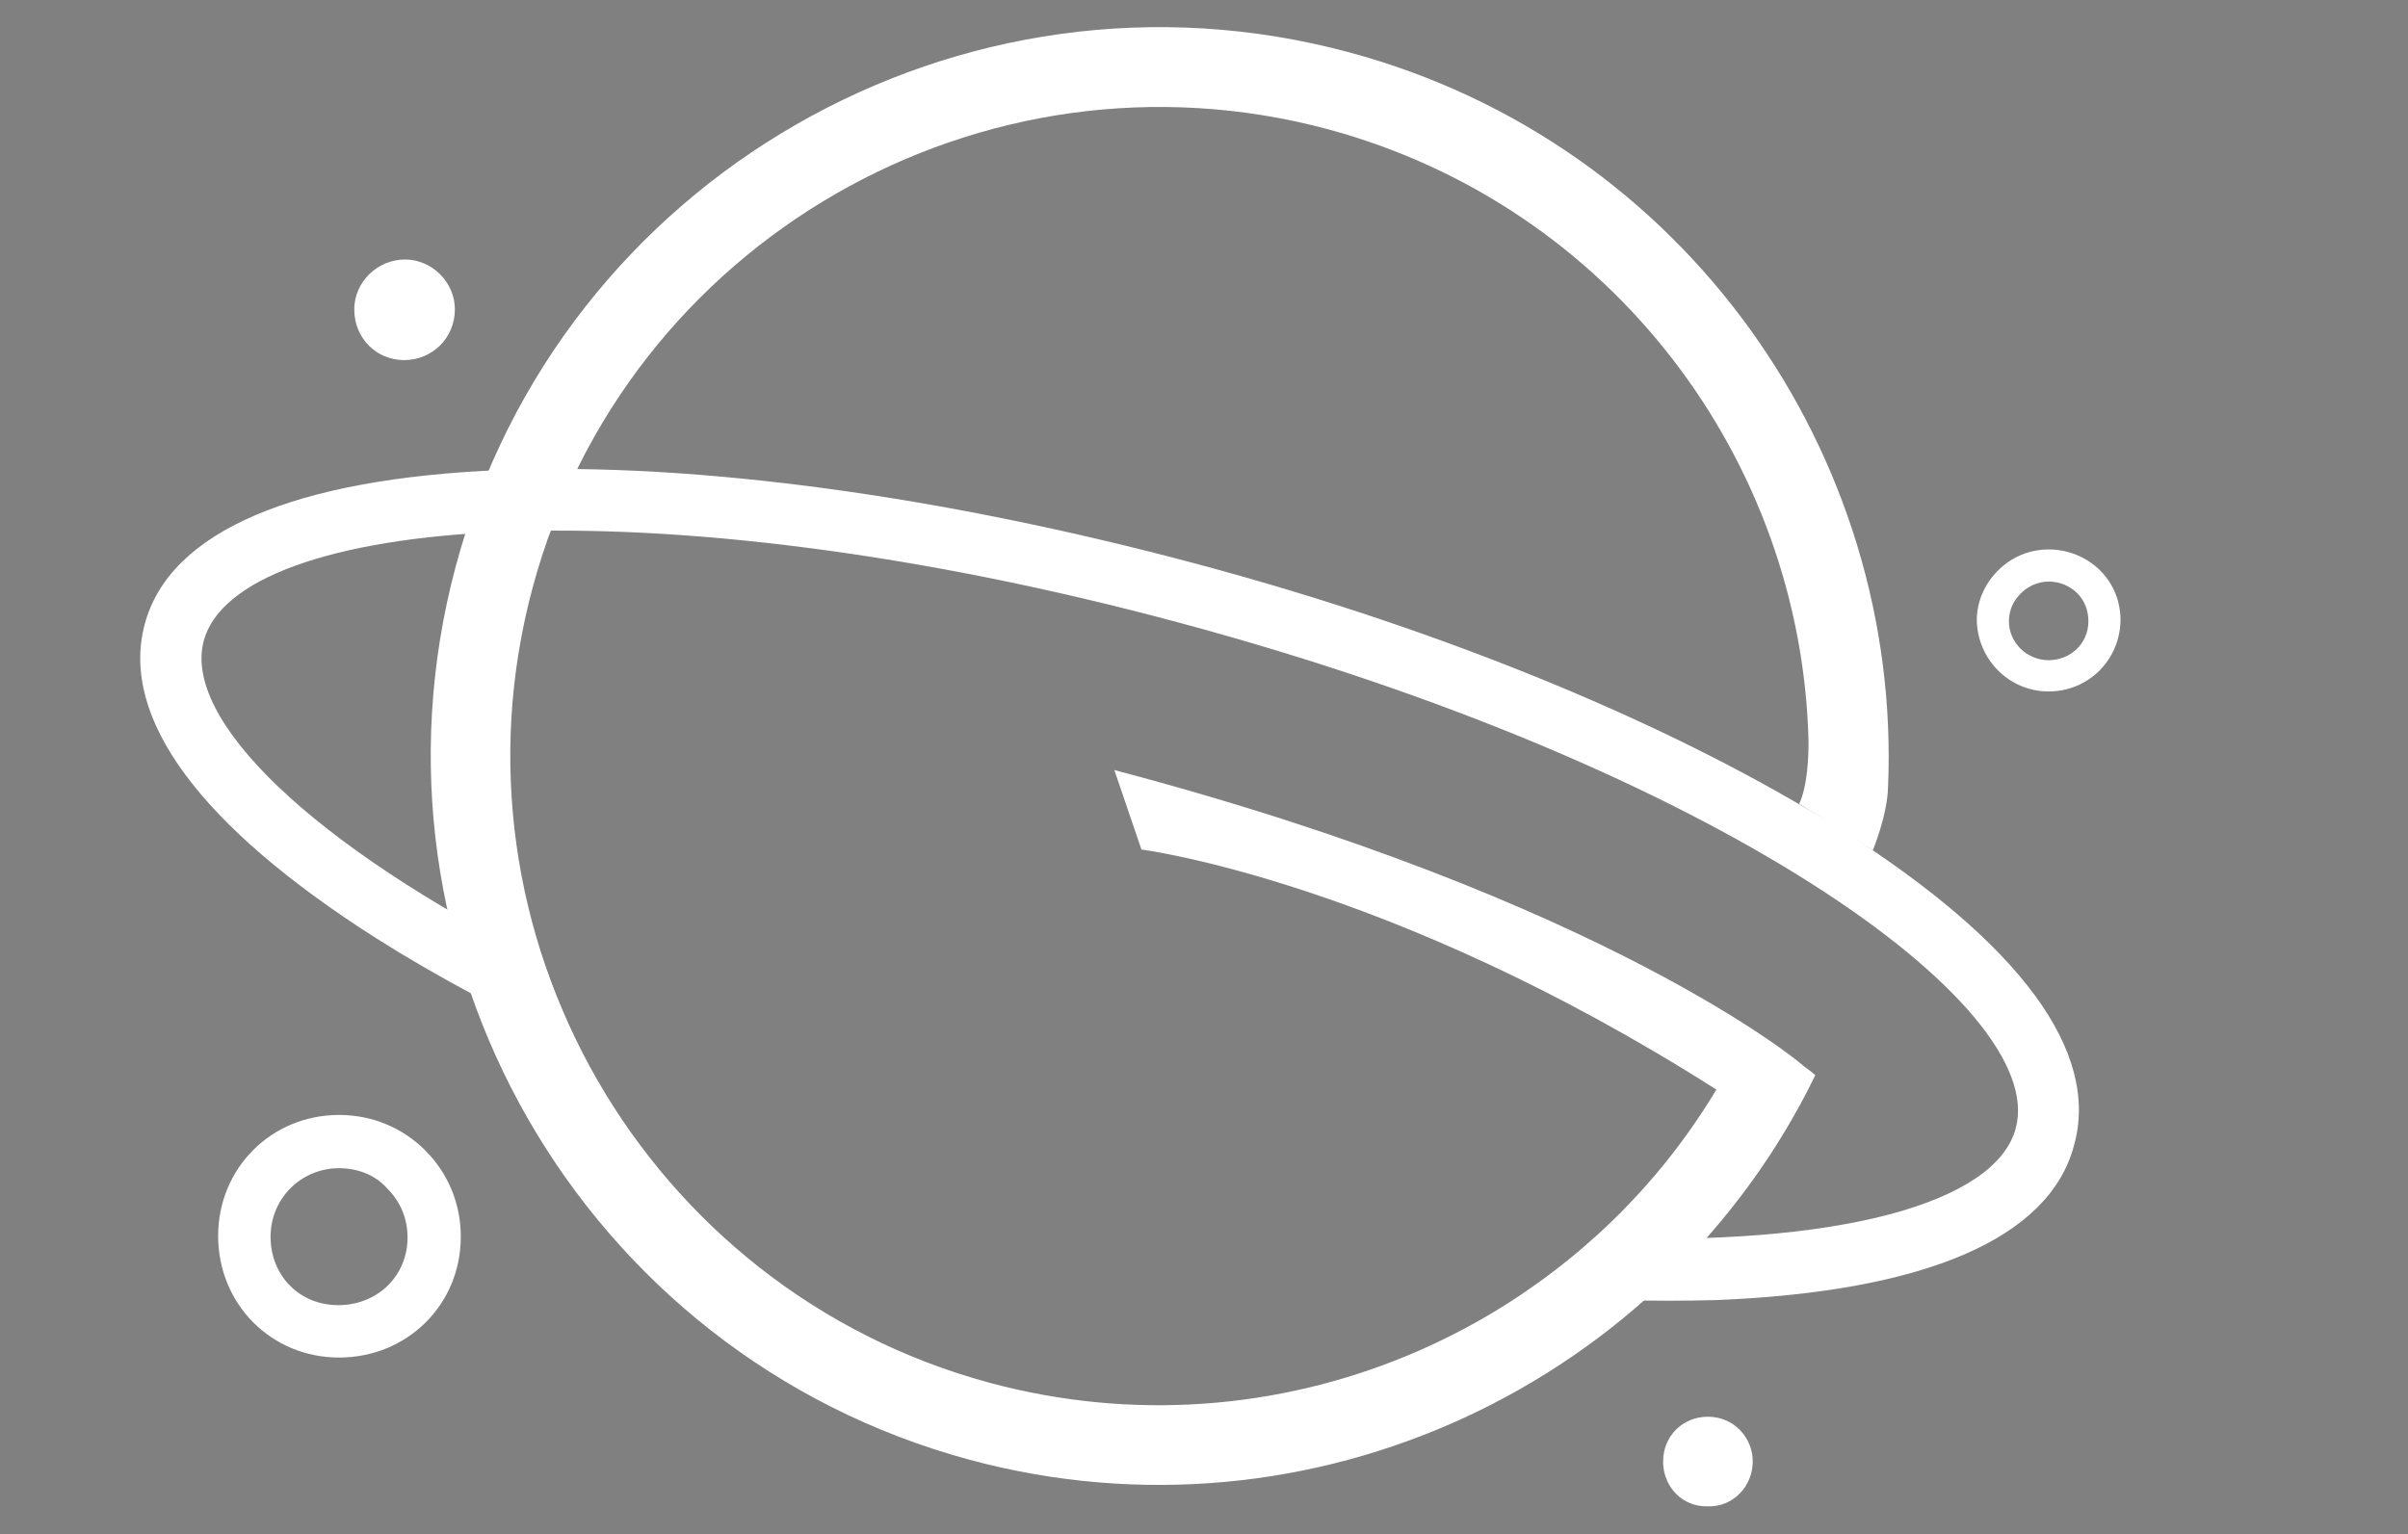 <?xml version="1.0" encoding="utf-8"?>
<!-- Generator: Adobe Illustrator 23.0.2, SVG Export Plug-In . SVG Version: 6.00 Build 0)  -->
<svg version="1.1" id="Camada_1" xmlns="http://www.w3.org/2000/svg" xmlns:xlink="http://www.w3.org/1999/xlink" x="0px" y="0px"
	 viewBox="0 0 284.8 181.5" style="enable-background:new 0 0 284.8 181.5;" xml:space="preserve">
<rect x="0" y="0" width="284.8" height="181.5" fill="#808080" stroke="none"/>
<style type="text/css">
	.st0{fill:#7224B5;stroke:#7224B5;stroke-miterlimit:10;}
	.st1{fill:#7224B5;}
	.st2{fill:#FFFFFF;}
	.st3{fill:#FCFCFC;}
</style>
<rect x="-458.3" y="-1736.5" class="st0" width="1200" height="1200"/>
<g>
	<g>
		<g>
			<path class="st1" d="M-1253.6-957.4h3.8l6.2,9.6l6.2-9.6h3.8v20.2h-3.5v-14.5l-6.4,9.5h-0.1l-6.3-9.5v14.5h-3.5v-20.2H-1253.6z"
				/>
			<path class="st1" d="M-1219.6-957.6h3.3l8.9,20.4h-3.8l-2.1-4.9h-9.6l-2.1,4.9h-3.6L-1219.6-957.6z M-1214.4-945.2l-3.5-8.1
				l-3.5,8.1H-1214.4z"/>
			<path class="st1" d="M-1202.2-957.4h9c1.3,0,2.4,0.2,3.4,0.5s1.8,0.9,2.5,1.5c0.5,0.6,1,1.2,1.2,1.9c0.2,0.7,0.4,1.5,0.4,2.4v0.1
				c0,0.8-0.1,1.6-0.4,2.2c-0.2,0.7-0.6,1.3-1,1.8c-0.4,0.5-0.9,0.9-1.5,1.3c-0.6,0.4-1.2,0.6-2,0.8l5.5,7.7h-4.2l-5-7.1h-0.1h-4.4
				v7.1h-3.5L-1202.2-957.4L-1202.2-957.4z M-1193.4-947.4c1.3,0,2.3-0.3,3-0.9c0.7-0.6,1.1-1.4,1.1-2.5v-0.1c0-1.1-0.4-1.9-1.1-2.5
				c-0.7-0.6-1.8-0.9-3.1-0.9h-5.2v6.8h5.3V-947.4z"/>
			<path class="st1" d="M-1179.6-957.4h3.5v10.2l9.6-10.2h4.4l-8.4,8.7l8.8,11.5h-4.3l-6.9-9.1l-3.2,3.2v5.9h-3.5V-957.4
				L-1179.6-957.4z"/>
			<path class="st1" d="M-1156.9-957.4h15v3.2h-11.4v5.2h10.1v3.2h-10.1v5.4h11.6v3.2h-15.1v-20.2H-1156.9z"/>
			<path class="st1" d="M-1130.8-954.2h-6.4v-3.3h16.4v3.3h-6.4v16.9h-3.6V-954.2z"/>
			<path class="st1" d="M-1115.1-957.4h3.5v20.2h-3.5V-957.4z"/>
			<path class="st1" d="M-1104.4-957.4h3.3l10.8,14v-14h3.5v20.2h-3l-11.1-14.4v14.4h-3.5V-957.4z"/>
			<path class="st1" d="M-1070.3-936.9c-1.6,0-3-0.3-4.3-0.8c-1.3-0.5-2.4-1.3-3.3-2.2s-1.6-2-2.1-3.3s-0.8-2.6-0.8-4.1v-0.1
				c0-1.4,0.3-2.7,0.8-4s1.2-2.4,2.2-3.3s2-1.7,3.3-2.3s2.7-0.8,4.2-0.8c0.9,0,1.7,0.1,2.4,0.2c0.7,0.1,1.4,0.3,2,0.5
				c0.6,0.2,1.2,0.5,1.7,0.9c0.5,0.3,1.1,0.7,1.6,1.2l-2.3,2.7c-0.4-0.3-0.8-0.6-1.2-0.9c-0.4-0.3-0.8-0.5-1.3-0.7
				c-0.4-0.2-0.9-0.3-1.5-0.4c-0.5-0.1-1.1-0.2-1.7-0.2c-0.9,0-1.8,0.2-2.6,0.6s-1.5,0.9-2.1,1.5s-1.1,1.4-1.4,2.3s-0.5,1.8-0.5,2.8
				v0.1c0,1,0.2,2,0.5,2.9s0.8,1.7,1.4,2.3s1.3,1.1,2.2,1.5c0.8,0.4,1.8,0.6,2.8,0.6s1.9-0.1,2.7-0.4c0.8-0.3,1.6-0.7,2.2-1.1v-3.8
				h-5.2v-3.1h8.6v8.5c-0.5,0.4-1.1,0.8-1.7,1.2c-0.6,0.4-1.3,0.7-2,1s-1.5,0.5-2.3,0.7C-1068.4-936.9-1069.4-936.9-1070.3-936.9z"
				/>
			<path class="st1" d="M-1045.1-957.4h7.5c1.6,0,3,0.3,4.3,0.8s2.5,1.2,3.4,2.1c1,0.9,1.7,2,2.2,3.2s0.8,2.5,0.8,4v0.1
				c0,1.4-0.3,2.8-0.8,4s-1.3,2.3-2.2,3.2c-1,0.9-2.1,1.6-3.4,2.1s-2.8,0.8-4.3,0.8h-7.5V-957.4z M-1037.4-940.4
				c1.1,0,2-0.2,2.9-0.5c0.9-0.3,1.6-0.8,2.2-1.4c0.6-0.6,1.1-1.3,1.4-2.2c0.3-0.8,0.5-1.8,0.5-2.7v-0.1c0-1-0.2-1.9-0.5-2.8
				c-0.3-0.9-0.8-1.6-1.4-2.2c-0.6-0.6-1.3-1.1-2.2-1.4c-0.9-0.3-1.8-0.5-2.9-0.5h-4v13.8L-1037.4-940.4L-1037.4-940.4z"/>
			<path class="st1" d="M-1020.5-957.4h3.5v20.2h-3.5V-957.4z"/>
			<path class="st1" d="M-1000.2-936.9c-1.6,0-3-0.3-4.3-0.8s-2.4-1.3-3.3-2.2c-0.9-0.9-1.6-2-2.1-3.3s-0.8-2.6-0.8-4.1v-0.1
				c0-1.4,0.3-2.7,0.8-4s1.2-2.4,2.2-3.3s2-1.7,3.3-2.3s2.7-0.8,4.2-0.8c0.9,0,1.7,0.1,2.4,0.2c0.7,0.1,1.4,0.3,2,0.5
				s1.2,0.5,1.7,0.9c0.5,0.3,1.1,0.7,1.6,1.2l-2.3,2.7c-0.4-0.3-0.8-0.6-1.2-0.9c-0.4-0.3-0.8-0.5-1.3-0.7c-0.4-0.2-0.9-0.3-1.5-0.4
				c-0.5-0.1-1.1-0.2-1.7-0.2c-0.9,0-1.8,0.2-2.6,0.6s-1.5,0.9-2.1,1.5s-1.1,1.4-1.4,2.3s-0.5,1.8-0.5,2.8v0.1c0,1,0.2,2,0.5,2.9
				s0.8,1.7,1.4,2.3c0.6,0.6,1.3,1.1,2.2,1.5c0.8,0.4,1.8,0.6,2.8,0.6s1.9-0.1,2.7-0.4c0.8-0.3,1.6-0.7,2.2-1.1v-3.8h-5.2v-3.1h8.6
				v8.5c-0.5,0.4-1.1,0.8-1.7,1.2c-0.6,0.4-1.3,0.7-2,1s-1.5,0.5-2.3,0.7C-998.5-936.9-999.3-936.9-1000.2-936.9z"/>
			<path class="st1" d="M-985.2-957.4h3.5v20.2h-3.5V-957.4z"/>
			<path class="st1" d="M-969.5-954.2h-6.4v-3.3h16.4v3.3h-6.4v16.9h-3.6V-954.2z"/>
			<path class="st1" d="M-946.9-957.6h3.3l8.9,20.4h-3.8l-2.1-4.9h-9.6l-2.1,4.9h-3.6L-946.9-957.6z M-941.8-945.2l-3.5-8.1
				l-3.5,8.1H-941.8z"/>
			<path class="st1" d="M-929.5-957.4h3.5v17h10.6v3.2h-14.2v-20.2H-929.5z"/>
		</g>
		<g>
			<path class="st1" d="M-1274.9-970.2c-5.2,0-9.9-0.9-14.1-2.6c-4.2-1.7-7.8-4.1-10.8-7.2c-3-3.1-5.3-6.7-7-10.8
				c-1.6-4.1-2.5-8.6-2.5-13.5v-0.2c0-4.6,0.8-9,2.5-13.1c1.7-4.2,4-7.8,7.1-10.9c3-3.1,6.7-5.6,10.9-7.4s8.8-2.7,13.8-2.7
				c2.9,0,5.5,0.2,7.9,0.6c2.4,0.4,4.6,1,6.6,1.8s3.9,1.7,5.7,2.8c1.8,1.1,3.5,2.4,5.3,3.8l-7.4,8.8c-1.3-1.1-2.6-2-3.9-2.9
				c-1.3-0.9-2.7-1.6-4.2-2.2s-3-1.1-4.8-1.4c-1.7-0.3-3.6-0.5-5.7-0.5c-3,0-5.9,0.6-8.5,1.9c-2.6,1.3-4.9,3-6.8,5.1
				c-1.9,2.1-3.4,4.6-4.5,7.4c-1.1,2.8-1.7,5.8-1.7,9v0.2c0,3.4,0.5,6.6,1.6,9.5c1.1,2.9,2.6,5.4,4.6,7.5s4.3,3.7,7.1,4.9
				c2.7,1.2,5.8,1.8,9.2,1.8c3.1,0,6.1-0.5,8.8-1.4c2.7-0.9,5.1-2.1,7.1-3.7v-12.5h-16.9v-10.1h28.2v27.8c-1.6,1.4-3.5,2.7-5.4,4
				c-2,1.3-4.1,2.4-6.4,3.3c-2.3,0.9-4.8,1.7-7.4,2.2C-1269.3-970.5-1272.1-970.2-1274.9-970.2z"/>
			<path class="st1" d="M-984.8-970.4c-5.1,0-10-0.9-14.7-2.6c-4.7-1.7-9-4.4-13-8l7-8.3c3.2,2.8,6.5,4.9,9.7,6.4
				c3.3,1.5,7,2.2,11.2,2.2c3.6,0,6.4-0.8,8.6-2.3c2.1-1.5,3.2-3.5,3.2-6.1v-0.2c0-1.2-0.2-2.3-0.6-3.2c-0.4-0.9-1.2-1.8-2.3-2.6
				s-2.6-1.6-4.6-2.3c-1.9-0.7-4.4-1.4-7.5-2.1c-3.5-0.8-6.7-1.8-9.4-2.8c-2.8-1-5.1-2.3-6.9-3.8c-1.9-1.5-3.3-3.3-4.3-5.4
				c-1-2.1-1.5-4.7-1.5-7.8v-0.2c0-2.8,0.6-5.4,1.7-7.8c1.1-2.4,2.7-4.4,4.6-6.1c2-1.7,4.3-3,7.1-3.9s5.8-1.4,9.1-1.4
				c4.9,0,9.2,0.7,13.1,2.1s7.5,3.5,10.9,6.2l-6.2,8.8c-3-2.2-6-3.9-9-5.1c-3-1.2-6-1.8-9-1.8c-3.4,0-6.1,0.8-7.9,2.3
				c-1.9,1.5-2.8,3.4-2.8,5.6v0.2c0,1.3,0.2,2.4,0.7,3.4c0.4,1,1.2,1.9,2.4,2.6c1.2,0.8,2.8,1.5,4.8,2.2c2.1,0.7,4.7,1.4,7.8,2.2
				c3.5,0.9,6.6,1.9,9.2,2.9c2.7,1.1,4.9,2.4,6.7,3.9s3.1,3.3,4,5.4c0.9,2.1,1.4,4.4,1.4,7.1v0.2c0,3.1-0.6,5.9-1.7,8.3
				c-1.2,2.5-2.8,4.5-4.8,6.2c-2.1,1.7-4.5,3-7.4,3.9C-978-970.9-981.3-970.4-984.8-970.4z"/>
			<path class="st1" d="M-941.2-1037.6h11.5v66.2h-11.5V-1037.6z"/>
			<path class="st1" d="M-882.9-970.4c-5.1,0-10-0.9-14.7-2.6c-4.7-1.7-9-4.4-13-8l7-8.3c3.2,2.8,6.5,4.9,9.7,6.4
				c3.3,1.5,7,2.2,11.2,2.2c3.6,0,6.4-0.8,8.6-2.3c2.1-1.5,3.2-3.5,3.2-6.1v-0.2c0-1.2-0.2-2.3-0.6-3.2c-0.4-0.9-1.2-1.8-2.3-2.6
				s-2.6-1.6-4.6-2.3c-1.9-0.7-4.4-1.4-7.5-2.1c-3.5-0.8-6.7-1.8-9.4-2.8c-2.8-1-5.1-2.3-6.9-3.8c-1.9-1.5-3.3-3.3-4.3-5.4
				c-1-2.1-1.5-4.7-1.5-7.8v-0.2c0-2.8,0.6-5.4,1.7-7.8c1.1-2.4,2.7-4.4,4.6-6.1c2-1.7,4.3-3,7.1-3.9s5.8-1.4,9.1-1.4
				c4.9,0,9.2,0.7,13.1,2.1c3.9,1.4,7.5,3.5,10.9,6.2l-6.2,8.8c-3-2.2-6-3.9-9-5.1c-3-1.2-6-1.8-9-1.8c-3.4,0-6.1,0.8-7.9,2.3
				c-1.9,1.5-2.8,3.4-2.8,5.6v0.2c0,1.3,0.2,2.4,0.7,3.4c0.4,1,1.2,1.9,2.4,2.6c1.2,0.8,2.8,1.5,4.8,2.2c2.1,0.7,4.7,1.4,7.8,2.2
				c3.5,0.9,6.6,1.9,9.2,2.9c2.7,1.1,4.9,2.4,6.7,3.9s3.1,3.3,4,5.4c0.9,2.1,1.4,4.4,1.4,7.1v0.2c0,3.1-0.6,5.9-1.7,8.3
				c-1.2,2.5-2.8,4.5-4.8,6.2c-2.1,1.7-4.5,3-7.4,3.9C-876.2-970.9-879.4-970.4-882.9-970.4z"/>
			<polygon class="st1" points="-1111.3,-1019.7 -1111.3,-991.8 -1146.7,-1037.6 -1157.4,-1037.6 -1157.4,-971.4 -1145.9,-971.4 
				-1145.9,-1018.5 -1109.4,-971.4 -1099.8,-971.4 -1099.8,-1019.7 			"/>
			<polygon class="st1" points="-1214.9,-981.9 -1214.9,-997.1 -1214.9,-999.6 -1214.9,-1010.1 -1214.9,-1014 -1214.9,-1027.1 
				-1177.6,-1027.1 -1177.6,-1037.6 -1226.6,-1037.6 -1226.6,-971.4 -1177.1,-971.4 -1177.1,-981.9 			"/>
			<rect x="-1207.9" y="-1010.1" class="st1" width="22.3" height="10.5"/>
			<polygon class="st1" points="-1065.6,-981.9 -1065.6,-997.1 -1065.7,-997.1 -1065.7,-1014 -1065.6,-1014 -1065.6,-1027.1 
				-1028.1,-1027.1 -1028.1,-1037.6 -1077.1,-1037.6 -1077.1,-971.4 -1027.6,-971.4 -1027.6,-981.9 			"/>
			<rect x="-1058.7" y="-1010.1" class="st1" width="22.4" height="10.5"/>
		</g>
	</g>
	<g>
		<path class="st0" d="M-951.9-1210.5c-31.2-19.8-74.8-37.8-122.8-50.7c-48-12.9-94.7-19.3-131.6-17.8
			c-39.7,1.5-63.1,11.7-67.9,29.4c-4.8,17.7,10.4,38.3,44,59.5c11.3,7.2,24.3,14.1,38.5,20.7c-2.6-5.2-4.9-10.6-6.7-16.2
			c-44.3-22.3-68.6-46.1-64.5-61c6.3-23.5,84-30.6,185.3-3.3c101.3,27.3,164.9,72.5,158.5,96c-3.8,14.3-34,22.5-79.8,20.6
			c-4.4,3.9-9,7.6-13.9,10.8c13.1,1,25.5,1.3,37,0.9c39.7-1.5,63.1-11.7,67.9-29.4S-918.4-1189.2-951.9-1210.5z"/>
		<path class="st0" d="M-959.4-1165.8L-959.4-1165.8c0.1-0.1-37-31.3-130.7-56.2l5.1,15.1c0,0,46.8,5.9,109.1,45.6
			c-27.6,46-83.4,70.3-137.7,55.6c-65.6-17.7-104.6-85.4-86.9-151c17.7-65.6,85.4-104.6,151-86.9c53.9,14.5,89.9,62.9,91.1,116.1
			c0,2.9-0.2,8.3-1.8,11.9l14,8.7c0,0,2.7-6.6,2.9-11.9c2.7-63.2-38.6-122.3-102.2-139.5c-73.6-19.8-149.7,23.9-169.5,97.5
			c-19.8,73.6,23.9,149.7,97.5,169.5c65,17.5,131.9-14.6,160.4-73.1C-957.9-1164.7-958.5-1165.2-959.4-1165.8z"/>
		<path class="st0" d="M-1224.9-1299.8c-5.3,0-9.4-4.2-9.4-9.6c0-5.2,4.3-9.4,9.6-9.4c5.2,0,9.4,4.3,9.4,9.5
			C-1215.4-1304-1219.7-1299.8-1224.9-1299.8z"/>
		<g>
			<path class="st1" d="M-1237.3-1110.5C-1237.4-1110.5-1237.4-1110.5-1237.3-1110.5c-12.9,0-22.9-10.2-22.9-23.1s10.1-22.9,23-23
				l0,0c6.2,0,12,2.4,16.4,6.8c4.4,4.4,6.7,10.2,6.7,16.4C-1214.2-1120.5-1224.4-1110.5-1237.3-1110.5z M-1237.2-1146.5
				L-1237.2-1146.5c-7.3,0-13,5.7-13,13c0,7.4,5.5,13,12.8,13l0,0l0,0c7.5,0,13.1-5.5,13.2-12.9c0-3.5-1.3-6.8-3.8-9.3
				C-1230.4-1145.1-1233.7-1146.5-1237.2-1146.5z"/>
		</g>
		<path class="st0" d="M-986.2-1090.8c0-4.8,3.8-8.5,8.5-8.5c4.8,0,8.6,3.8,8.6,8.5s-3.9,8.6-8.6,8.6
			C-982.3-1082.2-986.2-1086-986.2-1090.8z"/>
		<g>
			<path class="st1" d="M-913-1236.9L-913-1236.9L-913-1236.9c-7.5,0-13.5-6-13.6-13.4c0-3.5,1.4-6.9,3.9-9.5c2.6-2.6,6-4,9.6-4l0,0
				c3.7,0,7.2,1.4,9.8,4.1c2.5,2.6,3.9,5.9,3.8,9.5C-899.5-1242.8-905.5-1236.9-913-1236.9z M-913-1242.9L-913-1242.9
				c4.2,0,7.5-3.3,7.6-7.4c0-2-0.7-3.8-2.1-5.2c-1.4-1.5-3.4-2.3-5.5-2.3l0,0c-2,0-3.9,0.8-5.3,2.3c-1.4,1.4-2.2,3.3-2.2,5.2
				C-920.5-1246.3-917.2-1242.9-913-1242.9L-913-1242.9z"/>
		</g>
	</g>
</g>
<g>
	<g>
		<g>
			<path class="st2" d="M-27.6-946.3h3.8l6.2,9.6l6.2-9.6h3.8v20.2h-3.5v-14.5l-6.4,9.5h-0.1l-6.3-9.5v14.5h-3.5v-20.2H-27.6z"/>
			<path class="st2" d="M6.4-946.4h3.3l8.9,20.4h-3.8l-2.1-4.9H3.1L1-926h-3.6L6.4-946.4z M11.5-934.1L8-942.2l-3.5,8.1H11.5z"/>
			<path class="st2" d="M23.8-946.3h9c1.3,0,2.4,0.2,3.4,0.5s1.8,0.9,2.5,1.5c0.5,0.6,1,1.2,1.2,1.9s0.4,1.5,0.4,2.4v0.1
				c0,0.8-0.1,1.6-0.4,2.2c-0.2,0.7-0.6,1.3-1,1.8s-0.9,0.9-1.5,1.3c-0.6,0.4-1.2,0.6-2,0.8l5.5,7.7h-4.2l-5-7.1h-0.1h-4.4v7.1h-3.5
				v-20.2H23.8z M32.5-936.3c1.3,0,2.3-0.3,3-0.9s1.1-1.4,1.1-2.5v-0.1c0-1.1-0.4-1.9-1.1-2.5c-0.7-0.6-1.8-0.9-3.1-0.9h-5.2v6.8
				h5.3V-936.3z"/>
			<path class="st2" d="M46.4-946.3h3.5v10.2l9.6-10.2h4.4l-8.4,8.7l8.8,11.5H60l-6.9-9.1l-3.2,3.2v5.9h-3.5V-946.3z"/>
			<path class="st2" d="M69.1-946.3h15v3.2H72.8v5.2h10.1v3.2H72.8v5.4h11.6v3.2H69.3v-20.2H69.1z"/>
			<path class="st2" d="M95.3-943h-6.4v-3.3h16.4v3.3h-6.4v16.9h-3.6V-943z"/>
			<path class="st2" d="M110.9-946.3h3.5v20.2h-3.5V-946.3z"/>
			<path class="st2" d="M121.6-946.3h3.3l10.8,14v-14h3.5v20.2h-3l-11.1-14.4v14.4h-3.5L121.6-946.3L121.6-946.3z"/>
			<path class="st2" d="M155.8-925.7c-1.6,0-3-0.3-4.3-0.8s-2.4-1.3-3.3-2.2s-1.6-2-2.1-3.3s-0.8-2.6-0.8-4.1v-0.1
				c0-1.4,0.3-2.7,0.8-4s1.2-2.4,2.2-3.3s2-1.7,3.3-2.3s2.7-0.8,4.2-0.8c0.9,0,1.7,0.1,2.4,0.2c0.7,0.1,1.4,0.3,2,0.5
				s1.2,0.5,1.7,0.9c0.5,0.3,1.1,0.7,1.6,1.2l-2.3,2.7c-0.4-0.3-0.8-0.6-1.2-0.9c-0.4-0.3-0.8-0.5-1.3-0.7c-0.4-0.2-0.9-0.3-1.5-0.4
				c-0.5-0.1-1.1-0.2-1.7-0.2c-0.9,0-1.8,0.2-2.6,0.6s-1.5,0.9-2.1,1.5s-1.1,1.4-1.4,2.3s-0.5,1.8-0.5,2.8v0.1c0,1,0.2,2,0.5,2.9
				s0.8,1.7,1.4,2.3s1.3,1.1,2.2,1.5c0.8,0.4,1.8,0.6,2.8,0.6s1.9-0.1,2.7-0.4c0.8-0.3,1.6-0.7,2.2-1.1v-3.8h-5.2v-3.1h8.6v8.5
				c-0.5,0.4-1.1,0.8-1.7,1.2s-1.3,0.7-2,1s-1.5,0.5-2.3,0.7C157.5-925.8,156.6-925.7,155.8-925.7z"/>
			<path class="st2" d="M180.9-946.3h7.5c1.6,0,3,0.3,4.3,0.8s2.5,1.2,3.4,2.1c1,0.9,1.7,2,2.2,3.2s0.8,2.5,0.8,4v0.1
				c0,1.4-0.3,2.8-0.8,4s-1.3,2.3-2.2,3.2c-1,0.9-2.1,1.6-3.4,2.1s-2.8,0.8-4.3,0.8h-7.5V-946.3z M188.5-929.3c1.1,0,2-0.2,2.9-0.5
				s1.6-0.8,2.2-1.4c0.6-0.6,1.1-1.3,1.4-2.2c0.3-0.8,0.5-1.8,0.5-2.7v-0.1c0-1-0.2-1.9-0.5-2.8c-0.3-0.9-0.8-1.6-1.4-2.2
				c-0.6-0.6-1.3-1.1-2.2-1.4s-1.8-0.5-2.9-0.5h-4v13.8L188.5-929.3L188.5-929.3z"/>
			<path class="st2" d="M205.5-946.3h3.5v20.2h-3.5V-946.3z"/>
			<path class="st2" d="M225.8-925.7c-1.6,0-3-0.3-4.3-0.8s-2.4-1.3-3.3-2.2s-1.6-2-2.1-3.3s-0.8-2.6-0.8-4.1v-0.1
				c0-1.4,0.3-2.7,0.8-4s1.2-2.4,2.2-3.3s2-1.7,3.3-2.3s2.7-0.8,4.2-0.8c0.9,0,1.7,0.1,2.4,0.2c0.7,0.1,1.4,0.3,2,0.5
				s1.2,0.5,1.7,0.9c0.5,0.3,1.1,0.7,1.6,1.2l-2.3,2.7c-0.4-0.3-0.8-0.6-1.2-0.9c-0.4-0.3-0.8-0.5-1.3-0.7c-0.4-0.2-0.9-0.3-1.5-0.4
				c-0.5-0.1-1.1-0.2-1.7-0.2c-0.9,0-1.8,0.2-2.6,0.6s-1.5,0.9-2.1,1.5s-1.1,1.4-1.4,2.3s-0.5,1.8-0.5,2.8v0.1c0,1,0.2,2,0.5,2.9
				s0.8,1.7,1.4,2.3s1.3,1.1,2.2,1.5c0.8,0.4,1.8,0.6,2.8,0.6s1.9-0.1,2.7-0.4c0.8-0.3,1.6-0.7,2.2-1.1v-3.8h-5.2v-3.1h8.6v8.5
				c-0.5,0.4-1.1,0.8-1.7,1.2s-1.3,0.7-2,1s-1.5,0.5-2.3,0.7C227.5-925.8,226.8-925.7,225.8-925.7z"/>
			<path class="st2" d="M240.8-946.3h3.5v20.2h-3.5V-946.3z"/>
			<path class="st2" d="M256.5-943H250v-3.3h16.4v3.3H260v16.9h-3.6V-943H256.5z"/>
			<path class="st2" d="M279.1-946.4h3.3l8.9,20.4h-3.8l-2.1-4.9h-9.6l-2.1,4.9h-3.6L279.1-946.4z M284.3-934.1l-3.5-8.1l-3.5,8.1
				H284.3z"/>
			<path class="st2" d="M296.5-946.3h3.5v17h10.6v3.2h-14.2v-20.2H296.5z"/>
		</g>
		<g>
			<path class="st2" d="M-49-959.1c-5.2,0-9.9-0.9-14.1-2.6c-4.2-1.7-7.8-4.1-10.8-7.2c-3-3.1-5.3-6.7-7-10.8
				c-1.6-4.1-2.5-8.6-2.5-13.5v-0.2c0-4.6,0.8-9,2.5-13.1c1.7-4.2,4-7.8,7.1-10.9c3-3.1,6.7-5.6,10.9-7.4c4.2-1.8,8.8-2.7,13.8-2.7
				c2.9,0,5.5,0.2,7.9,0.6s4.6,1,6.6,1.8s3.9,1.7,5.7,2.8s3.5,2.4,5.3,3.8l-7.4,8.8c-1.3-1.1-2.6-2-3.9-2.9
				c-1.3-0.9-2.7-1.6-4.2-2.2c-1.5-0.6-3-1.1-4.8-1.4c-1.7-0.3-3.6-0.5-5.7-0.5c-3,0-5.9,0.6-8.5,1.9c-2.6,1.3-4.9,3-6.8,5.1
				c-1.9,2.1-3.4,4.6-4.5,7.4c-1.1,2.8-1.7,5.8-1.7,9v0.2c0,3.4,0.5,6.6,1.6,9.5s2.6,5.4,4.6,7.5s4.3,3.7,7.1,4.9
				c2.7,1.2,5.8,1.8,9.2,1.8c3.1,0,6.1-0.5,8.8-1.4s5.1-2.1,7.1-3.7V-987h-16.9v-10.1h28.2v27.8c-1.6,1.4-3.5,2.7-5.4,4
				c-2,1.3-4.1,2.4-6.4,3.3c-2.3,0.9-4.8,1.7-7.4,2.2C-43.3-959.4-46.1-959.1-49-959.1z"/>
			<path class="st2" d="M241.3-959.3c-5.1,0-10-0.9-14.7-2.6c-4.7-1.7-9-4.4-13-8l7-8.3c3.2,2.8,6.5,4.9,9.7,6.4
				c3.3,1.5,7,2.2,11.2,2.2c3.6,0,6.4-0.8,8.6-2.3c2.1-1.5,3.2-3.5,3.2-6.1v-0.2c0-1.2-0.2-2.3-0.6-3.2s-1.2-1.8-2.3-2.6
				c-1.1-0.8-2.6-1.6-4.6-2.3c-1.9-0.7-4.4-1.4-7.5-2.1c-3.5-0.8-6.7-1.8-9.4-2.8c-2.8-1-5.1-2.3-6.9-3.8c-1.9-1.5-3.3-3.3-4.3-5.4
				c-1-2.1-1.5-4.7-1.5-7.8v-0.2c0-2.8,0.6-5.4,1.7-7.8c1.1-2.4,2.7-4.4,4.6-6.1c2-1.7,4.3-3,7.1-3.9c2.8-0.9,5.8-1.4,9.1-1.4
				c4.9,0,9.2,0.7,13.1,2.1s7.5,3.5,10.9,6.2l-6.2,8.8c-3-2.2-6-3.9-9-5.1c-3-1.2-6-1.8-9-1.8c-3.4,0-6.1,0.8-7.9,2.3
				c-1.9,1.5-2.8,3.4-2.8,5.6v0.2c0,1.3,0.2,2.4,0.7,3.4c0.4,1,1.2,1.9,2.4,2.6c1.2,0.8,2.8,1.5,4.8,2.2c2.1,0.7,4.7,1.4,7.8,2.2
				c3.5,0.9,6.6,1.9,9.2,2.9c2.7,1.1,4.9,2.4,6.7,3.9c1.8,1.5,3.1,3.3,4,5.4c0.9,2.1,1.4,4.4,1.4,7.1v0.2c0,3.1-0.6,5.9-1.7,8.3
				c-1.2,2.5-2.8,4.5-4.8,6.2c-2.1,1.7-4.5,3-7.4,3.9C247.9-959.7,244.8-959.3,241.3-959.3z"/>
			<path class="st2" d="M284.8-1026.4h11.5v66.2h-11.5V-1026.4z"/>
			<path class="st2" d="M343.1-959.3c-5.1,0-10-0.9-14.7-2.6c-4.7-1.7-9-4.4-13-8l7-8.3c3.2,2.8,6.5,4.9,9.7,6.4
				c3.3,1.5,7,2.2,11.2,2.2c3.6,0,6.4-0.8,8.6-2.3c2.1-1.5,3.2-3.5,3.2-6.1v-0.2c0-1.2-0.2-2.3-0.6-3.2c-0.4-0.9-1.2-1.8-2.3-2.6
				s-2.6-1.6-4.6-2.3c-1.9-0.7-4.4-1.4-7.5-2.1c-3.5-0.8-6.7-1.8-9.4-2.8c-2.8-1-5.1-2.3-6.9-3.8c-1.9-1.5-3.3-3.3-4.3-5.4
				c-1-2.1-1.5-4.7-1.5-7.8v-0.2c0-2.8,0.6-5.4,1.7-7.8c1.1-2.4,2.7-4.4,4.6-6.1c2-1.7,4.3-3,7.1-3.9s5.8-1.4,9.1-1.4
				c4.9,0,9.2,0.7,13.1,2.1c3.9,1.4,7.5,3.5,10.9,6.2l-6.2,8.8c-3-2.2-6-3.9-9-5.1c-3-1.2-6-1.8-9-1.8c-3.4,0-6.1,0.8-7.9,2.3
				c-1.9,1.5-2.8,3.4-2.8,5.6v0.2c0,1.3,0.2,2.4,0.7,3.4c0.4,1,1.2,1.9,2.4,2.6c1.2,0.8,2.8,1.5,4.8,2.2c2.1,0.7,4.7,1.4,7.8,2.2
				c3.5,0.9,6.6,1.9,9.2,2.9c2.7,1.1,4.9,2.4,6.7,3.9s3.1,3.3,4,5.4c0.9,2.1,1.4,4.4,1.4,7.1v0.2c0,3.1-0.6,5.9-1.7,8.3
				c-1.2,2.5-2.8,4.5-4.8,6.2c-2.1,1.7-4.5,3-7.4,3.9C349.8-959.7,346.6-959.3,343.1-959.3z"/>
			<polygon class="st2" points="114.8,-1008.6 114.8,-980.7 79.3,-1026.4 68.5,-1026.4 68.5,-960.2 80,-960.2 80,-1007.3 
				116.5,-960.2 126.3,-960.2 126.3,-1008.6 			"/>
			<polygon class="st2" points="11,-970.7 11,-986 11,-988.4 11,-998.9 11,-1002.8 11,-1015.9 48.4,-1015.9 48.4,-1026.4 
				-0.6,-1026.4 -0.6,-960.2 48.9,-960.2 48.9,-970.7 			"/>
			<rect x="18" y="-998.9" class="st2" width="22.3" height="10.5"/>
			<polygon class="st2" points="160.4,-970.7 160.4,-986 160.3,-986 160.3,-1002.8 160.4,-1002.8 160.4,-1015.9 197.9,-1015.9 
				197.9,-1026.4 148.9,-1026.4 148.9,-960.2 198.4,-960.2 198.4,-970.7 			"/>
			<rect x="167.3" y="-998.9" class="st2" width="22.4" height="10.5"/>
		</g>
	</g>
	<g>
		<path class="st2" d="M274.1-1199.3c-31.2-19.8-74.8-37.8-122.8-50.7c-48-12.9-94.7-19.3-131.6-17.8c-39.7,1.5-63.1,11.7-67.9,29.4
			c-4.8,17.7,10.4,38.3,44,59.5c11.3,7.2,24.3,14.1,38.5,20.7c-2.6-5.2-4.9-10.6-6.7-16.2c-44.3-22.3-68.6-46.1-64.5-61
			c6.3-23.5,84-30.6,185.3-3.3c101.3,27.3,164.9,72.5,158.5,96c-3.8,14.3-34,22.5-79.8,20.6c-4.4,3.9-9,7.6-13.9,10.8
			c13.1,1,25.5,1.3,37,0.9c39.7-1.5,63.1-11.7,67.9-29.4S307.6-1178.1,274.1-1199.3z"/>
		<path class="st2" d="M266.6-1154.7l0.1-0.1c0,0-37.1-31.2-130.8-56.1l5.1,15.1c0,0,46.8,5.9,109.1,45.6
			c-27.6,46-83.4,70.3-137.7,55.6c-65.6-17.7-104.6-85.4-86.9-151s85.4-104.6,151-86.9c53.9,14.5,89.9,62.9,91.1,116.1
			c0,2.9-0.2,8.3-1.8,11.9l14,8.7c0,0,2.7-6.6,2.9-11.9c2.7-63.2-38.6-122.3-102.2-139.5c-73.6-19.8-149.7,23.9-169.5,97.5
			S35-1100,108.6-1080.2c65,17.5,131.9-14.6,160.4-73.1C268.1-1153.5,267.4-1154.1,266.6-1154.7z"/>
		<path class="st2" d="M1-1288.7c-5.3,0-9.4-4.2-9.4-9.6c0-5.2,4.3-9.4,9.6-9.4c5.2,0,9.4,4.3,9.4,9.5
			C10.6-1292.9,6.3-1288.7,1-1288.7z"/>
		<g>
			<path class="st2" d="M-11.3-1099.3C-11.4-1099.3-11.4-1099.3-11.3-1099.3c-12.9,0-22.9-10.2-22.9-23.1s10.1-22.9,23-23l0,0
				c6.2,0,12,2.4,16.4,6.8s6.7,10.2,6.7,16.4C11.8-1109.4,1.6-1099.3-11.3-1099.3z M-11.2-1135.4L-11.2-1135.4c-7.3,0-13,5.7-13,13
				c0,7.4,5.5,13,12.8,13l0,0l0,0c7.5,0,13.1-5.5,13.2-12.9c0-3.5-1.3-6.8-3.8-9.3C-4.4-1134-7.7-1135.4-11.2-1135.4z"/>
		</g>
		<path class="st2" d="M239.8-1079.6c0-4.8,3.8-8.5,8.5-8.5c4.8,0,8.6,3.8,8.6,8.5s-3.9,8.6-8.6,8.6
			C243.8-1071,239.8-1074.9,239.8-1079.6z"/>
		<g>
			<path class="st3" d="M313-1225.8L313-1225.8c-7.5,0-13.5-6-13.6-13.4c0-3.5,1.4-6.9,3.9-9.5c2.6-2.6,6-4,9.6-4l0,0
				c3.7,0,7.2,1.4,9.8,4.1c2.5,2.6,3.9,5.9,3.8,9.5C326.5-1231.6,320.5-1225.8,313-1225.8z M313-1246.7L313-1246.7
				c-2,0-3.9,0.8-5.3,2.3c-1.4,1.4-2.2,3.3-2.2,5.2c0,4.1,3.4,7.4,7.5,7.4l0,0l0,0c4.2,0,7.5-3.3,7.6-7.4c0-2-0.7-3.8-2.1-5.2
				C317-1245.9,315.1-1246.7,313-1246.7z"/>
		</g>
	</g>
</g>
<g>
	<g>
		<path class="st2" d="M218,98.3c-19.5-12.3-46.6-23.6-76.5-31.6s-59-12-82.1-11.1c-24.7,1-39.4,7.3-42.3,18.3s6.5,23.8,27.4,37.1
			c7.1,4.5,15.2,8.8,24,12.9c-1.6-3.3-3-6.6-4.2-10.1c-27.6-13.9-42.7-28.7-40.2-38c3.9-14.6,52.4-19.1,115.5-2.1
			c63.2,17,102.8,45.2,98.8,59.8c-2.4,8.9-21.2,14-49.8,12.9c-2.7,2.5-5.6,4.7-8.7,6.8c8.2,0.6,15.9,0.8,23.1,0.6
			c24.7-1,39.4-7.3,42.3-18.3C248.4,124.4,238.9,111.6,218,98.3z"/>
		<path class="st2" d="M213.3,126.1L213.3,126.1c0-0.1-23.1-19.6-81.5-35l3.2,9.4c0,0,29.2,3.7,68,28.4
			c-17.2,28.7-52,43.8-85.9,34.7C76.3,152.6,52,110.3,63,69.5c11-40.9,53.2-65.2,94.1-54.2c33.6,9.1,56,39.2,56.8,72.4
			c0,1.8-0.1,5.2-1.1,7.4l8.7,5.5c0,0,1.7-4.1,1.8-7.4c1.7-39.4-24-76.3-63.7-87C113.7-6.2,66.2,21.1,53.9,67s14.9,93.3,60.8,105.7
			c40.5,10.9,82.3-9.1,100-45.5C214.3,126.8,213.8,126.5,213.3,126.1z"/>
		<path class="st2" d="M47.8,42.6c-3.3,0-5.9-2.6-5.9-6c0-3.2,2.7-5.9,6-5.9c3.2,0,5.9,2.7,5.9,5.9C53.8,40,51.1,42.6,47.8,42.6z"/>
		<g>
			<path class="st2" d="M40.1,160.6C40.1,160.6,40,160.6,40.1,160.6c-8,0-14.3-6.3-14.3-14.4c0-8,6.3-14.3,14.3-14.3c0,0,0,0,0,0
				c3.9,0,7.5,1.5,10.2,4.2c2.7,2.7,4.2,6.3,4.2,10.2C54.5,154.4,48.1,160.6,40.1,160.6z M40.1,138.2
				C40.1,138.2,40.1,138.2,40.1,138.2c-4.5,0-8.1,3.6-8.1,8.1c0,4.6,3.4,8.1,8,8.1l0,0c0,0,0,0,0,0c4.7,0,8.2-3.5,8.2-8
				c0-2.2-0.8-4.2-2.4-5.8C44.4,139,42.3,138.2,40.1,138.2z"/>
		</g>
		<path class="st2" d="M196.7,172.9c0-3,2.3-5.3,5.3-5.3c3,0,5.3,2.4,5.3,5.3c0,3-2.4,5.4-5.3,5.3
			C199,178.3,196.7,175.9,196.7,172.9z"/>
		<g>
			<path class="st2" d="M242.3,81.8C242.3,81.8,242.2,81.8,242.3,81.8L242.3,81.8c-4.7,0-8.4-3.8-8.5-8.4c0-2.2,0.9-4.3,2.5-5.9
				c1.6-1.6,3.7-2.5,6-2.5c0,0,0,0,0,0c2.3,0,4.5,0.9,6.1,2.5c1.6,1.6,2.4,3.7,2.4,5.9C250.7,78.2,246.9,81.8,242.3,81.8z
				 M242.3,78.1C242.3,78.1,242.3,78.1,242.3,78.1c2.6,0,4.7-2,4.7-4.6c0-1.2-0.4-2.4-1.3-3.3c-0.9-0.9-2.1-1.4-3.4-1.4c0,0,0,0,0,0
				c-1.2,0-2.4,0.5-3.3,1.4c-0.9,0.9-1.4,2-1.4,3.3C237.6,76,239.7,78.1,242.3,78.1L242.3,78.1z"/>
		</g>
	</g>
</g>
</svg>
